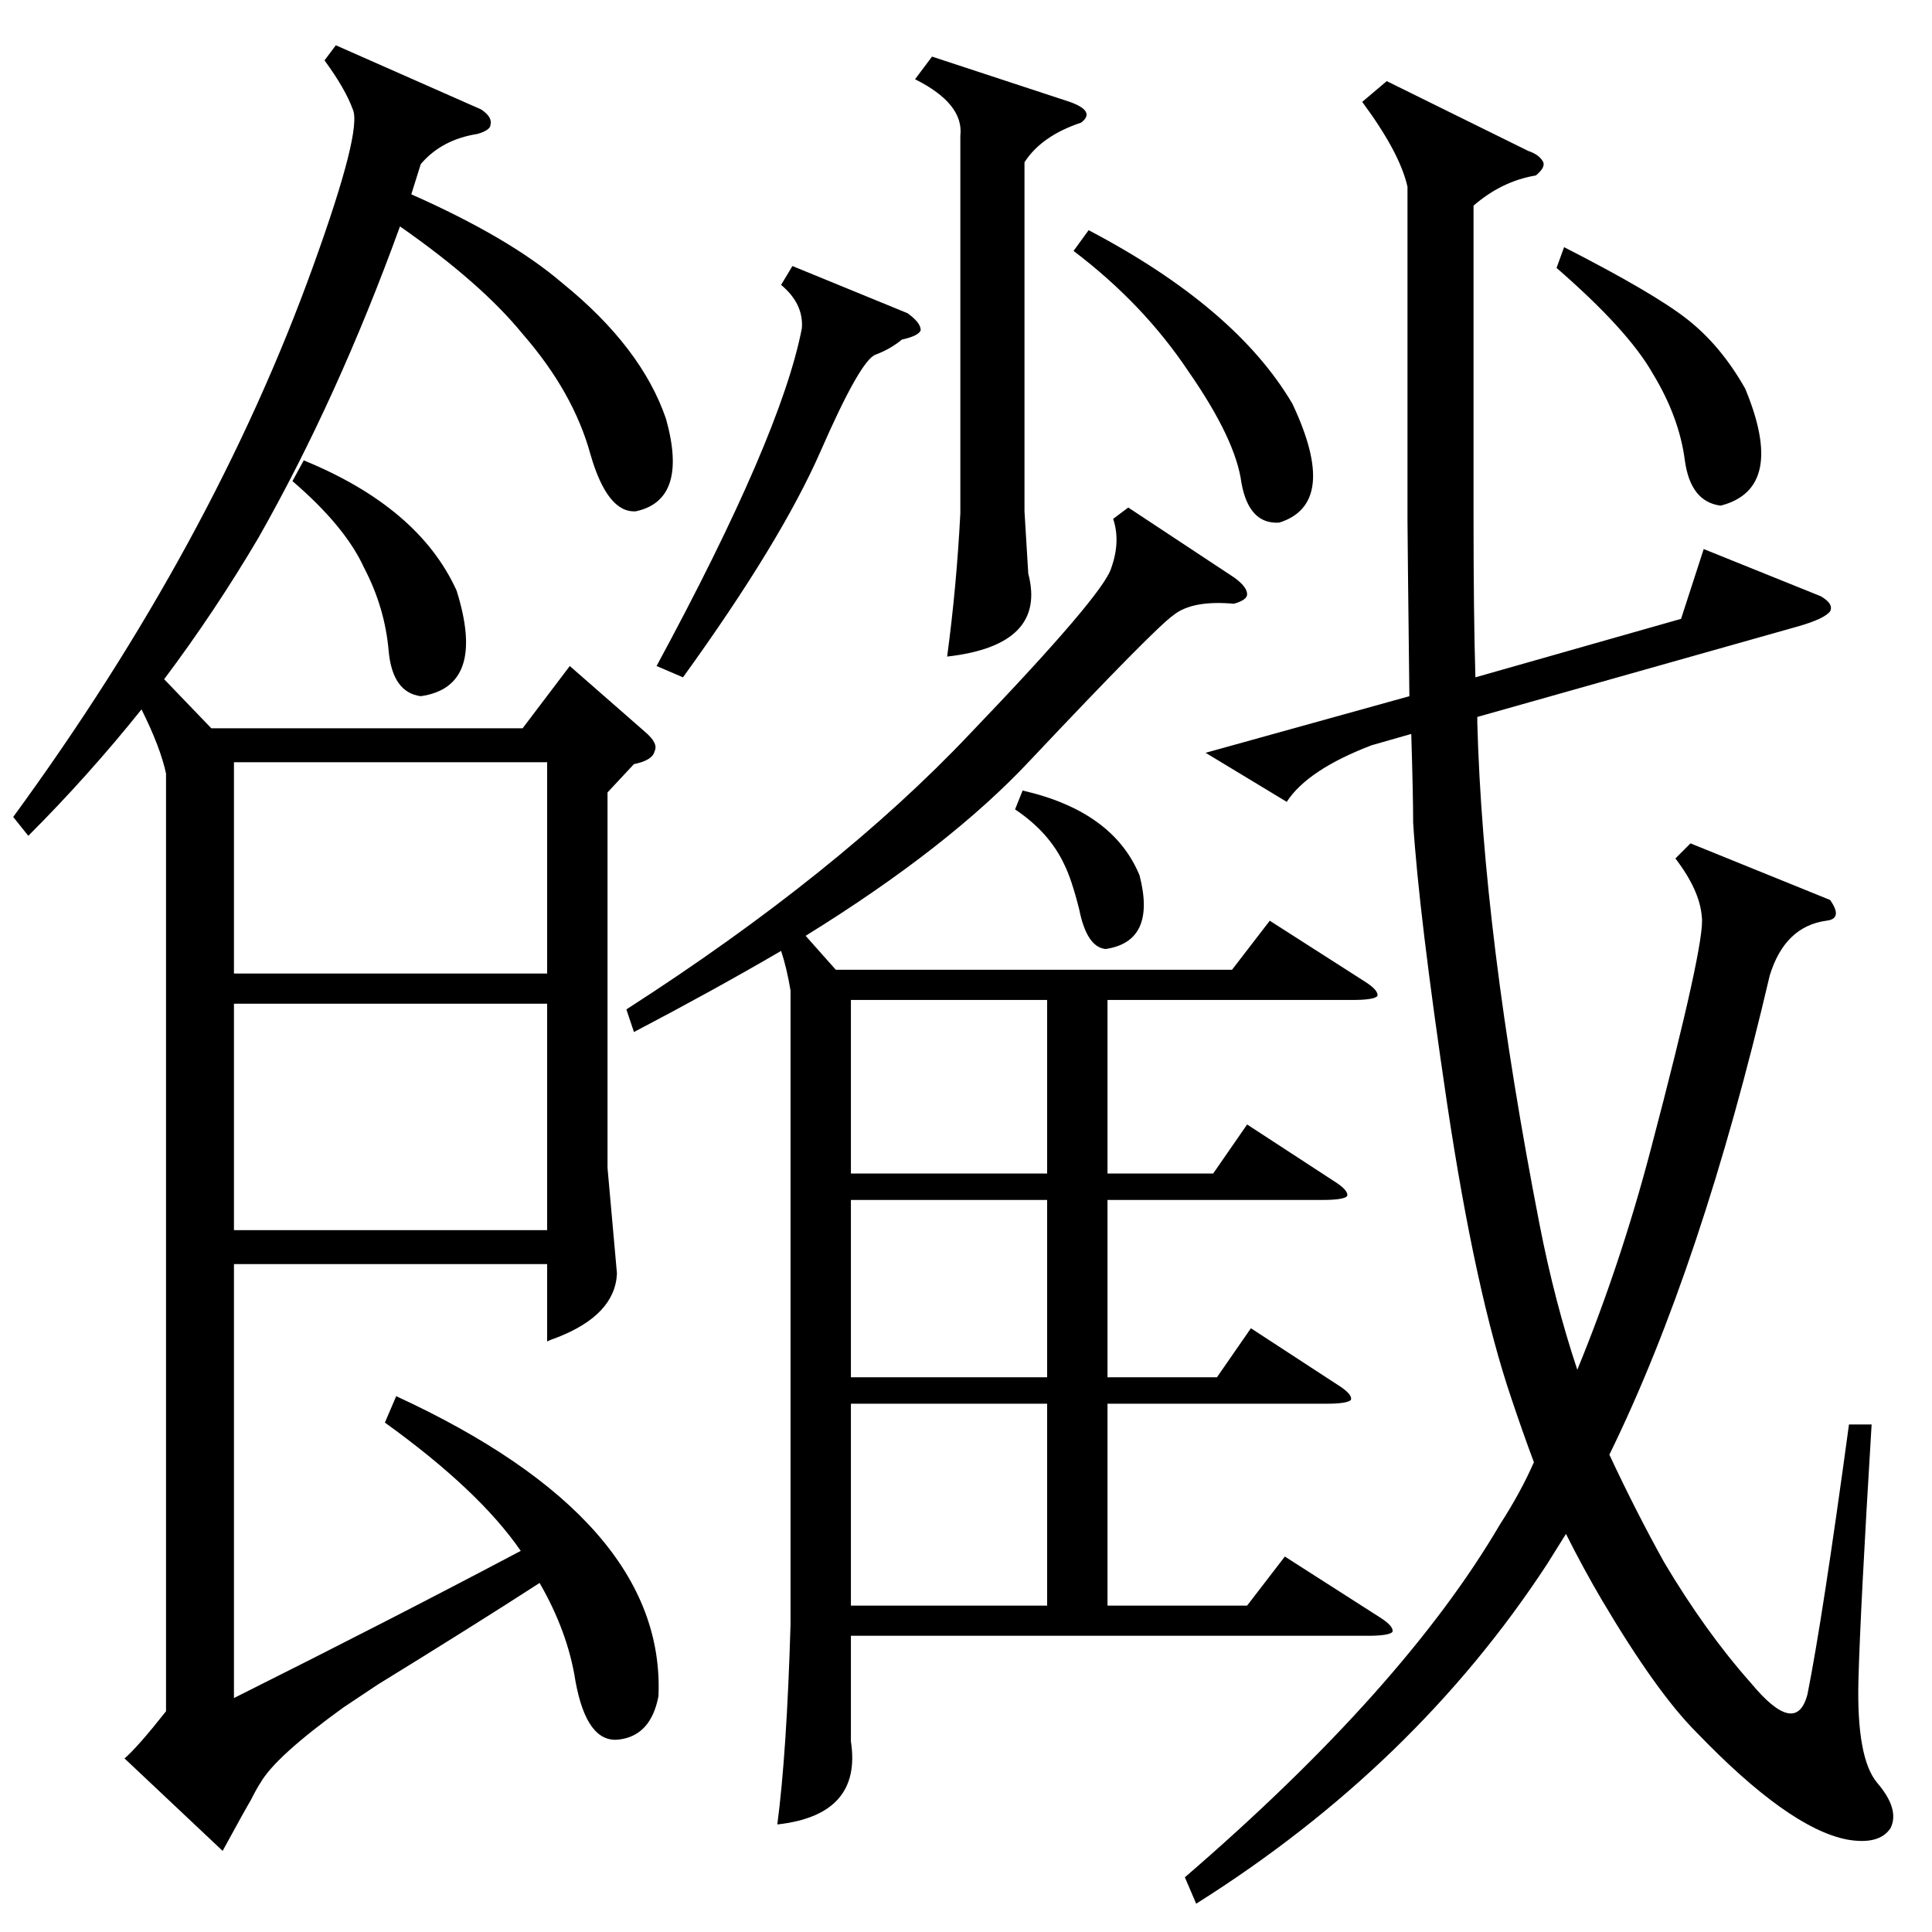<?xml version="1.0" standalone="no"?>
<!DOCTYPE svg PUBLIC "-//W3C//DTD SVG 1.1//EN" "http://www.w3.org/Graphics/SVG/1.1/DTD/svg11.dtd" >
<svg xmlns="http://www.w3.org/2000/svg" xmlns:xlink="http://www.w3.org/1999/xlink" version="1.1" viewBox="0 -205 1024 1024">
  <g transform="matrix(1 0 0 -1 0 819)">
   <path fill="currentColor"
d="M255 966q6 -4 5 -8q0 -3 -7 -5q-19 -3 -30 -16l-5 -16q52 -23 80 -47q42 -34 55 -72q12 -43 -16 -49q-15 -1 -24 30q-9 33 -36 64q-22 27 -65 57q-33 -91 -75 -165q-23 -39 -50 -75l25 -26h165l25 33l40 -35q7 -6 5 -10q-1 -5 -11 -7l-14 -15v-199l5 -56q-1 -22 -32 -34
q-3 -1 -5 -2v41h-166v-230q84 42 152 78q-22 32 -72 68l6 14q143 -66 139 -159q-4 -21 -21 -23t-23 31q-4 26 -19 52q-34 -22 -86 -54l-18 -12q-36 -26 -44 -40q-2 -3 -5 -9q-3 -5 -15 -27l-52 49q7 6 22 25v497q-3 14 -13 34q-28 -35 -60 -67l-8 10q106 145 159 292
q26 72 21 83q-4 11 -15 26l6 8zM598 755l56 -37q7 -5 7 -9q0 -3 -7 -5q-22 2 -32 -6q-10 -7 -76 -77q-43 -46 -119 -93l16 -18h210l20 26l50 -32q8 -5 7 -8q-2 -2 -13 -2h-130v-92h56l18 26l46 -30q8 -5 7 -8q-2 -2 -13 -2h-114v-94h58l18 26l46 -30q8 -5 7 -8q-2 -2 -13 -2
h-116v-107h74l20 26l50 -32q8 -5 7 -8q-2 -2 -13 -2h-274v-56q6 -39 -39 -44q5 38 7 106v336q-2 12 -5 21q-36 -21 -78 -43l-4 12q112 72 182 146q71 74 75 88q5 14 1 26zM639 625l108 30q-1 86 -1 93v69v108q-4 18 -24 45l13 11l75 -37q6 -2 8 -6q1 -3 -4 -7
q-18 -3 -33 -16v-163q0 -55 1 -87l109 31l12 37l62 -25q7 -4 5 -8q-3 -4 -17 -8l-170 -48v-3q3 -112 33 -266q8 -41 20 -77q23 56 39 117q29 110 27 123q-1 14 -14 31l8 8l74 -30q7 -10 -2 -11q-22 -3 -30 -29q-36 -154 -85 -254q14 -30 29 -57q22 -37 46 -64q24 -29 30 -6
q8 40 22 143h12q-6 -98 -7 -136q-1 -41 10 -54q12 -14 7 -24q-6 -9 -23 -6q-31 6 -80 57q-21 21 -50 70q-10 17 -19 35l-10 -16q-70 -107 -186 -180l-6 14q116 100 167 187q11 17 18 33q-6 16 -12 34q-19 56 -34 156q-15 101 -18 149q0 14 -1 47l-21 -6q-34 -13 -45 -30z
M290 492h-166v-120h166v120zM124 508h166v112h-166v-112zM494 994l73 -24q14 -5 6 -11q-21 -7 -30 -21v-185l2 -33q10 -38 -43 -44q5 37 7 76v200q2 17 -24 30zM555 280h-104v-107h104v107zM555 388h-104v-94h104v94zM555 494h-104v-92h104v92zM420 883l61 -25q7 -5 7 -9
q-1 -3 -10 -5q-6 -5 -14 -8t-29 -51t-73 -120l-14 6q66 122 77 179q1 13 -11 23zM569 891l8 11q78 -41 108 -92q25 -53 -7 -63q-16 -1 -20 21q-3 23 -28 59q-24 36 -61 64zM825 882l4 11q47 -24 65 -38t31 -37q22 -53 -13 -62q-16 2 -19 24q-3 23 -17 46q-13 23 -51 56z
M155 769l6 11q61 -25 81 -69q16 -51 -19 -56q-15 2 -17 24q-2 23 -13 44q-10 22 -38 46zM538 595l4 10q48 -11 62 -45q9 -35 -18 -39q-10 1 -14 21q-4 16 -8 24q-8 17 -26 29z" />
  </g>

</svg>
